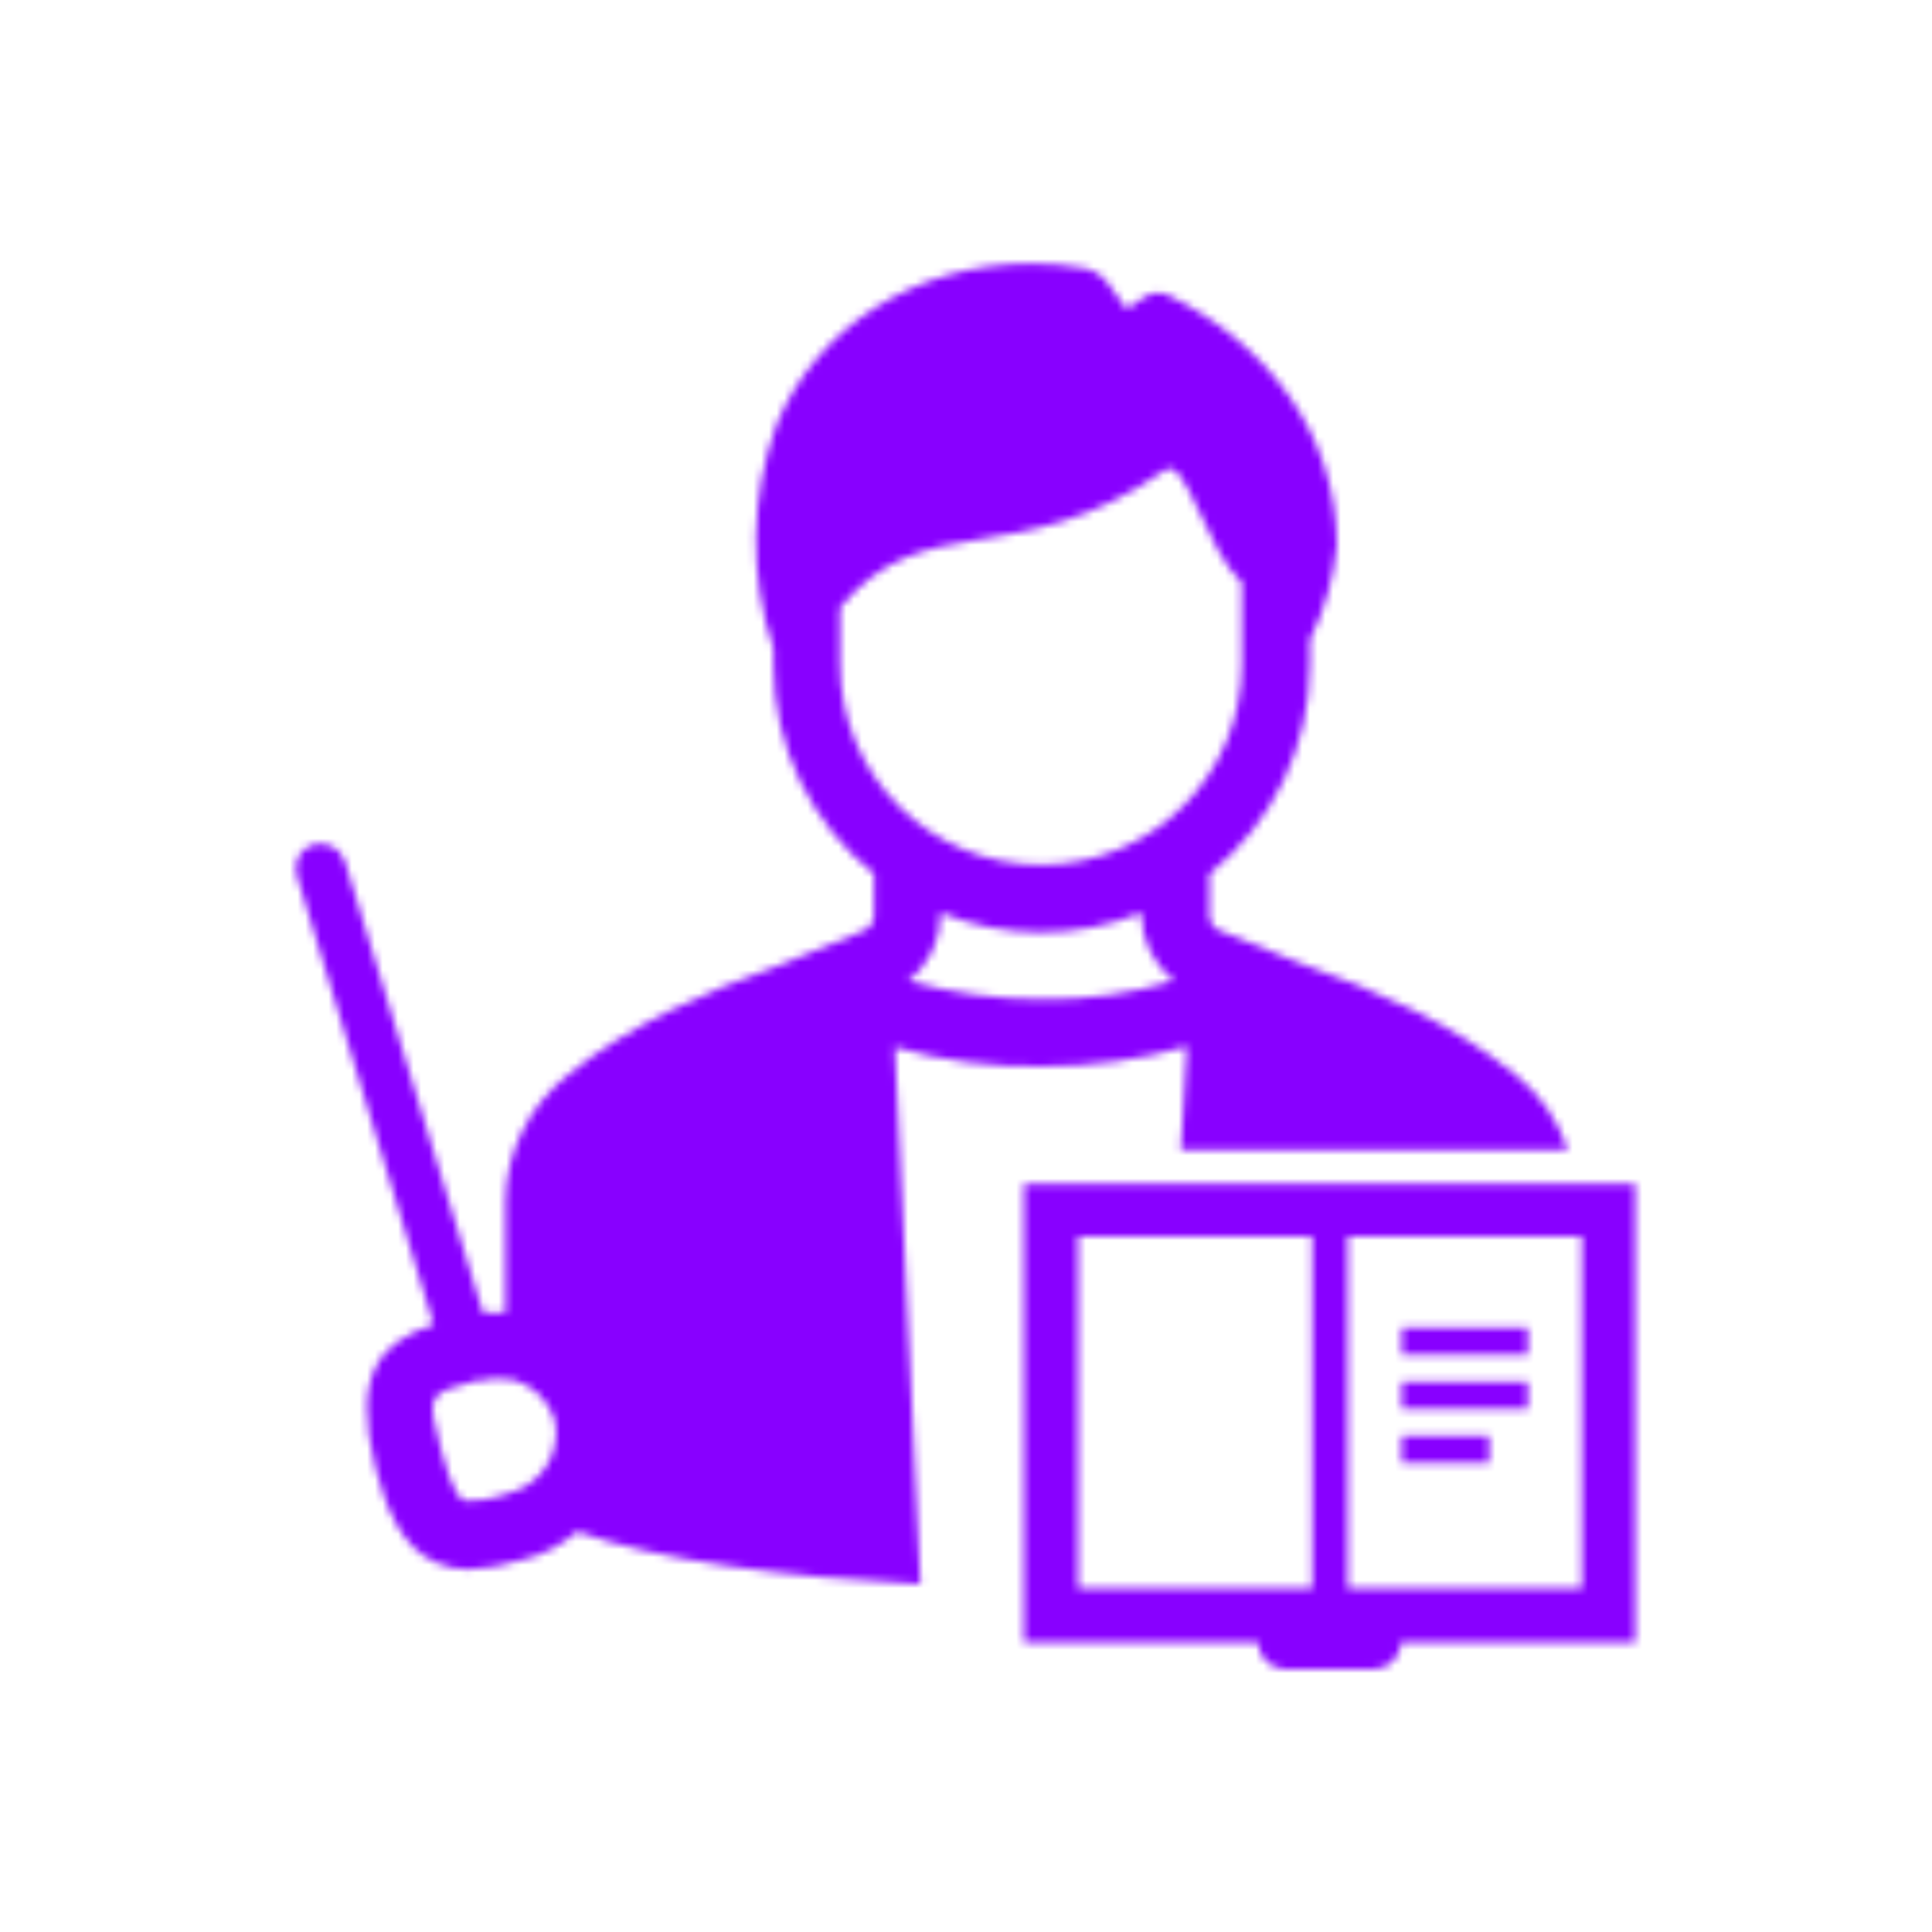 <?xml version="1.0" encoding="UTF-8"?>
<svg id="Layer_1" xmlns="http://www.w3.org/2000/svg" xmlns:xlink="http://www.w3.org/1999/xlink" version="1.1" viewBox="0 0 250 250">
  <!-- Generator: Adobe Illustrator 29.1.0, SVG Export Plug-In . SVG Version: 2.1.0 Build 142)  -->
  <defs>
    <style>
      .st0 {
        mask: url(#mask);
      }

      .st1 {
        fill: #80f;
      }

      .st2 {
        filter: url(#luminosity-invert-noclip);
      }

      .st3 {
        fill: #fff;
      }
    </style>
    <filter id="luminosity-invert-noclip" x="0" y="0" width="250" height="250" color-interpolation-filters="sRGB" filterUnits="userSpaceOnUse">
      <feColorMatrix result="cm" values="-1 0 0 0 1 0 -1 0 0 1 0 0 -1 0 1 0 0 0 1 0"/>
      <feFlood flood-color="#fff" result="bg"/>
      <feBlend in="cm" in2="bg"/>
    </filter>
    <mask id="mask" x="0" y="0" width="250" height="250" maskUnits="userSpaceOnUse">
      <g class="st2">
        <g>
          <path class="st3" d="M134.7,138c6.4,0,12.7-.8,18.9-2.6l-.8,13.4h50.1c-1.3-3.9-3.7-7.3-6.9-9.8-8.1-6.6-17.6-10.7-27.6-14.3l-10.6-4.3c-.8-.3-1.3-1.1-1.3-2v-5.3c8.2-6.6,13-16.5,13-27v-3.3c1.9-3.8,3.1-8,3.5-12.2,0-14.6-9.3-26.3-21.8-32.4-1-.5-2.2-.4-3.2.3l-2.2,1.5-2.4-3.3c-.7-1-1.9-1.8-3.1-2-2.3-.4-4.5-.6-6.8-.6-15.2,0-27.8,8.3-33,20.8-3.4,9.4-3.6,19.6-.4,29.1v.5c0,0,0,1.6,0,1.6,0,10.5,4.8,20.4,13,27v5.3c0,.9-.5,1.7-1.3,2l-10.7,4.4c-10,3.6-19.5,7.7-27.5,14.2-5.1,4-8.1,10-8.2,16.4v14.5c-1,0-1.9,0-2.9,0l-17.9-58.5c-.6-1.7-2.4-2.6-4.1-2.1-1.7.5-2.6,2.3-2.1,4l17.7,58.1c-6.6,2.2-10.7,6-7.5,18.6,1.3,4.9,3.2,10.2,7.8,12.2,1.3.6,2.8.9,4.2.9,2.3-.1,4.6-.5,6.8-1.2,2.7-.6,5.2-1.9,7.3-3.7,10.4,3.7,26.8,5.9,44.4,6.8l-3.3-69.5c6.1,1.8,12.5,2.6,18.9,2.5ZM65.4,193.4c-1.7.6-3.6.9-5.4.8-.2-.1-1.5-.9-2.9-6.5-1.9-7.3-1.9-7.3,4.4-9h.6c1.2-.4,2.5-.4,3.7-.2h.5c2.6.7,4.7,2.7,5.5,5.3.9,4.4-2,8.6-6.3,9.5ZM134.7,129.3c-5.8,0-11.6-.8-17.2-2.4,2.7-2,4.2-5.2,4.2-8.6v-.2c8.3,3.4,17.7,3.4,26,0v.2c0,3.4,1.6,6.5,4.2,8.6-5.6,1.7-11.4,2.5-17.2,2.4ZM108.7,86v-7.4c11-13.2,22.7-4.3,42.1-17.8,2.6-1.8,5.3,10.4,9.9,14.6v10.5c0,14.4-11.6,26-26,26s-26-11.6-26-26Z"/>
          <path class="st3" d="M132.5,153.2v59.3h30.3c0,1.9,1.5,3.4,3.4,3.5h11.6c1.9,0,3.5-1.6,3.5-3.5h30.3v-59.3h-79.2ZM169.8,205.5h-30.3v-45.5h30.3v45.5ZM204.7,205.5h-30.3v-45.5h30.3v45.5Z"/>
          <path class="st3" d="M181.4,171.8h16.3v3.5h-16.3v-3.5Z"/>
          <path class="st3" d="M181.4,178.8h16.3v3.5h-16.3v-3.5Z"/>
          <path class="st3" d="M181.4,185.8h11.3v3.5h-11.3v-3.5Z"/>
        </g>
      </g>
    </mask>
  </defs>
  <g class="st0">
    <rect class="st1" width="250" height="250" rx="20" ry="20"/>
  </g>
</svg>